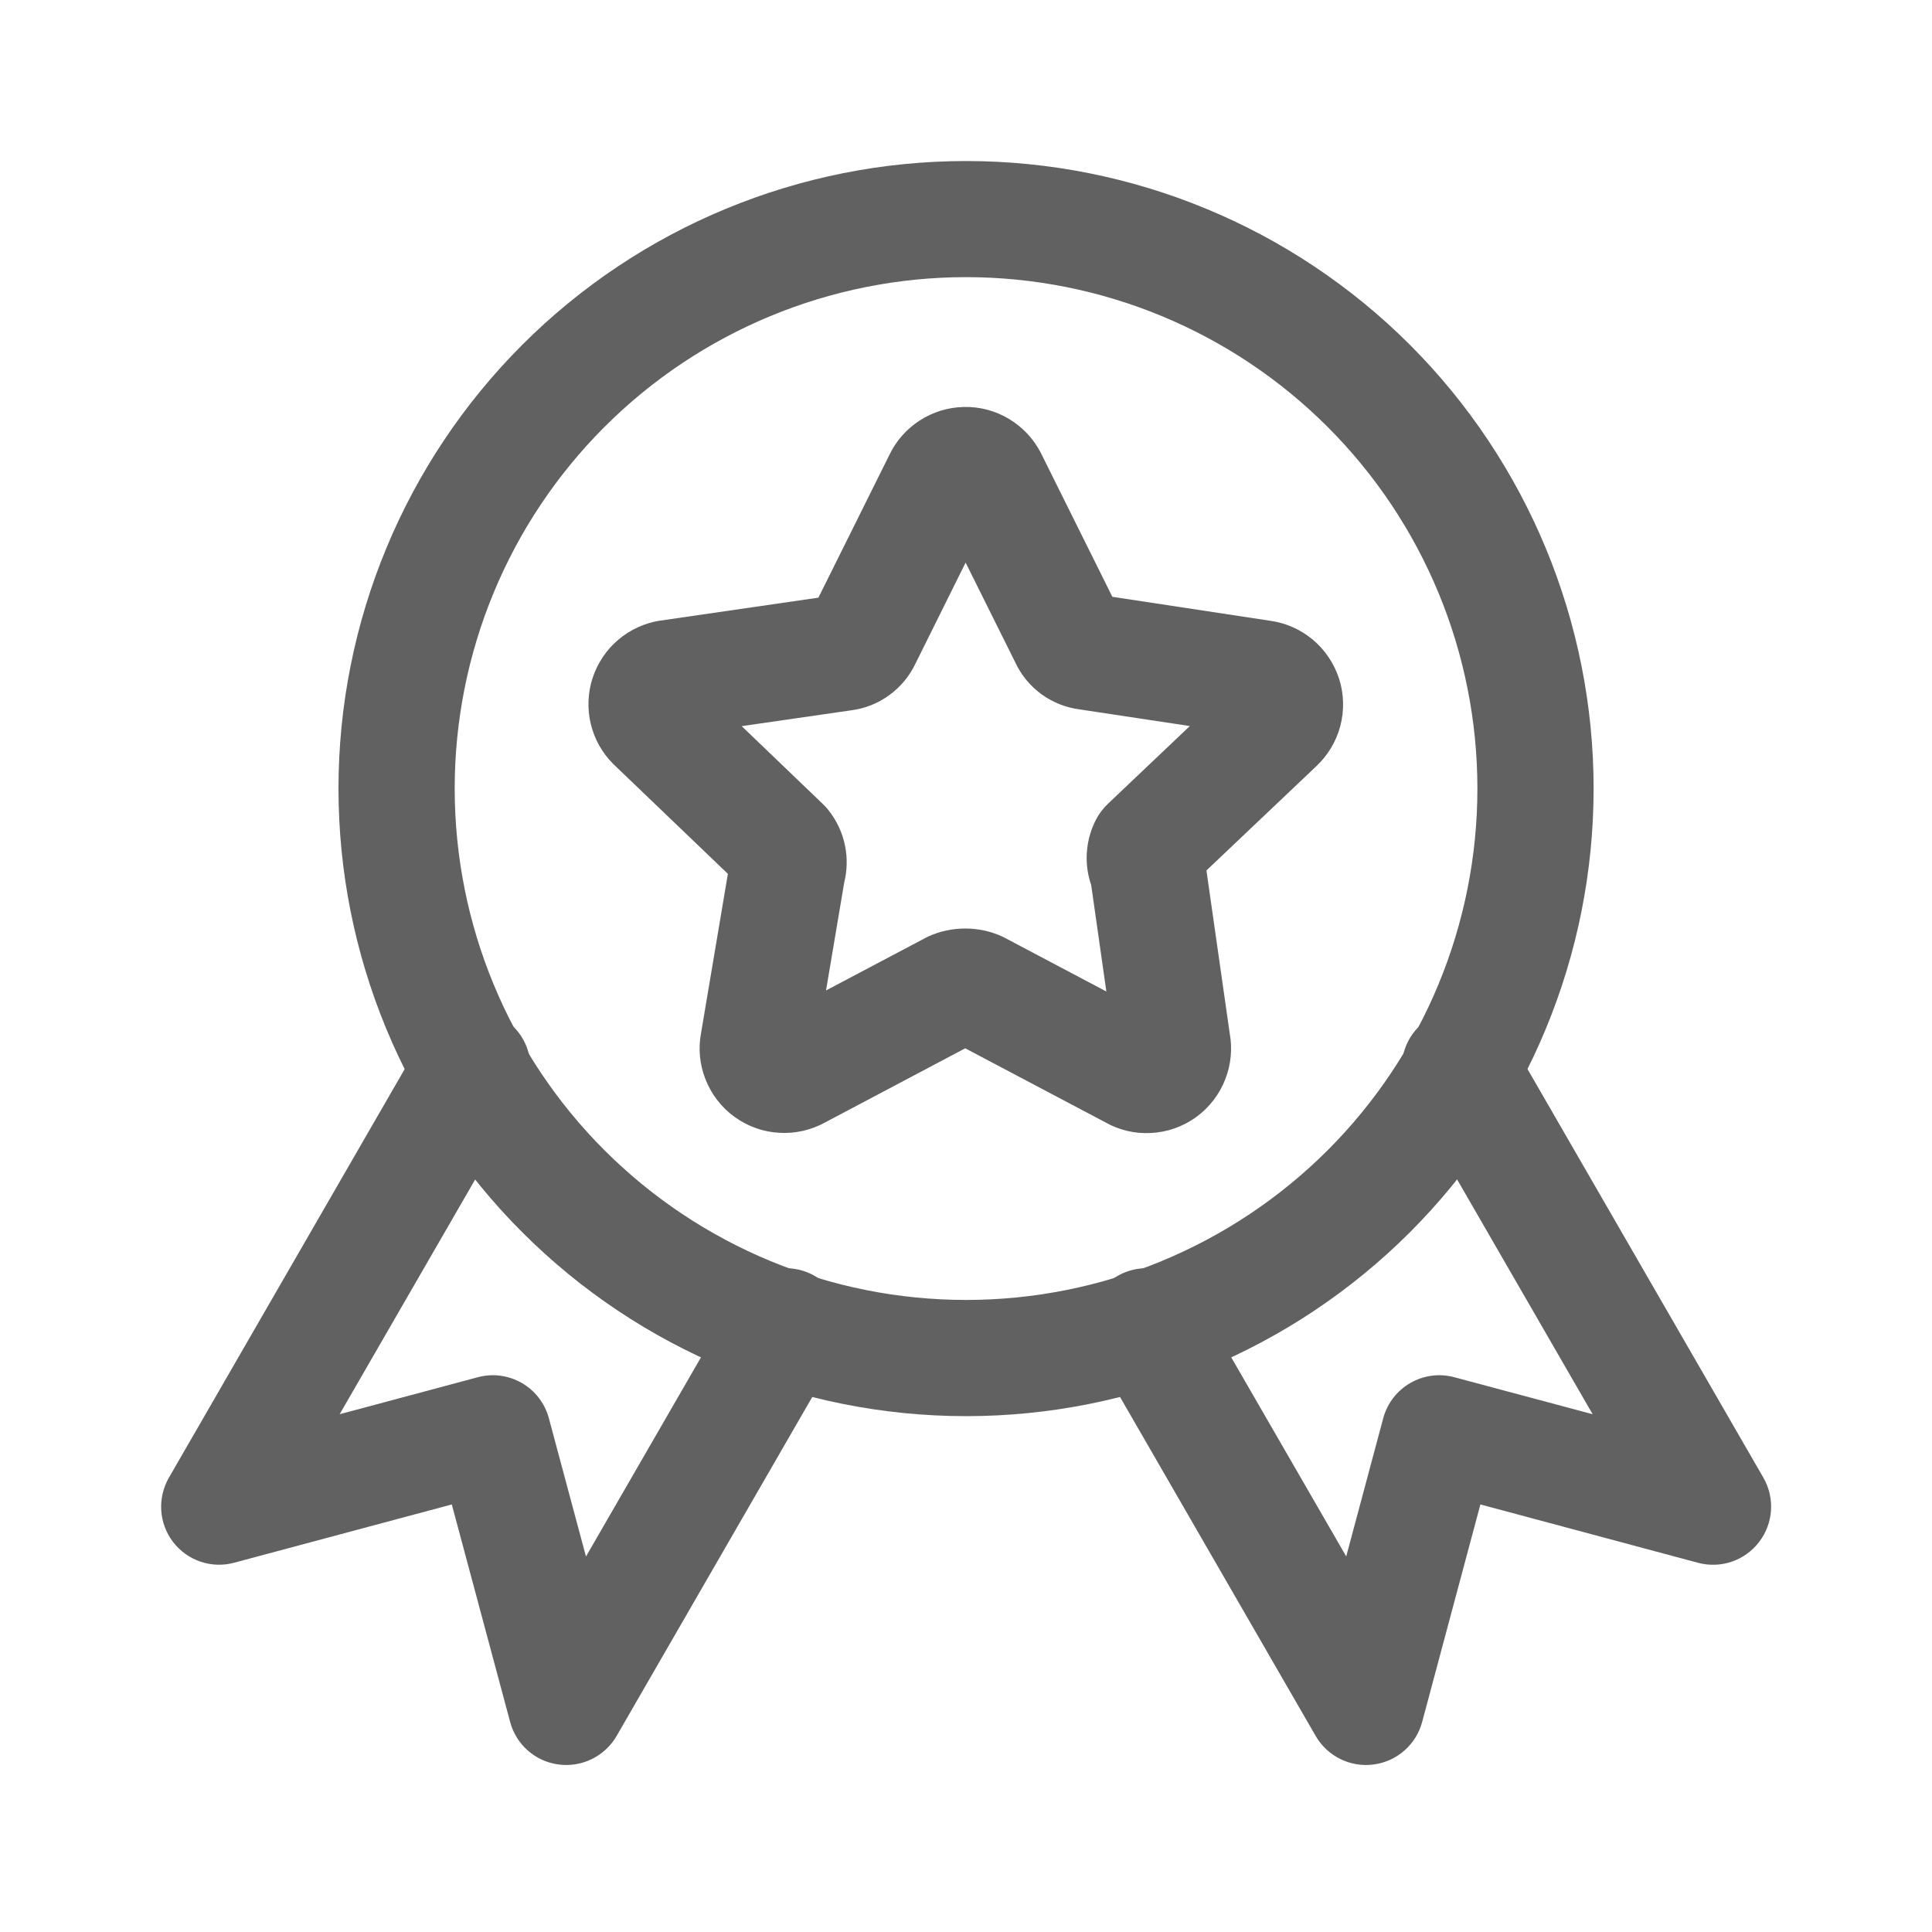 <svg width="20" height="20" viewBox="0 0 20 20" fill="none" xmlns="http://www.w3.org/2000/svg">
<path fill-rule="evenodd" clip-rule="evenodd" d="M10.001 2.869C8.597 2.869 7.25 3.427 6.257 4.42C5.264 5.413 4.707 6.759 4.707 8.163C4.707 9.567 5.264 10.914 6.257 11.907C7.25 12.899 8.597 13.457 10.001 13.457C11.405 13.457 12.751 12.899 13.744 11.907C14.737 10.914 15.294 9.567 15.294 8.163C15.294 6.759 14.737 5.413 13.744 4.42C12.751 3.427 11.405 2.869 10.001 2.869ZM5.407 3.569C6.625 2.351 8.278 1.667 10.001 1.667C11.724 1.667 13.376 2.351 14.595 3.569C15.813 4.788 16.497 6.44 16.497 8.163C16.497 9.886 15.813 11.539 14.595 12.757C13.376 13.975 11.724 14.66 10.001 14.66C8.278 14.66 6.625 13.975 5.407 12.757C4.188 11.539 3.504 9.886 3.504 8.163C3.504 6.44 4.188 4.788 5.407 3.569Z" fill="#616161"/>
<path fill-rule="evenodd" clip-rule="evenodd" d="M9.996 5.824L9.479 6.865C9.418 6.996 9.324 7.11 9.207 7.195C9.089 7.282 8.951 7.336 8.806 7.354L7.678 7.517L8.52 8.325C8.538 8.342 8.555 8.36 8.57 8.379C8.66 8.49 8.722 8.621 8.749 8.761C8.773 8.884 8.77 9.011 8.74 9.132L8.551 10.253L9.579 9.71C9.59 9.704 9.601 9.698 9.613 9.693C9.732 9.639 9.861 9.612 9.992 9.612C10.123 9.612 10.252 9.639 10.371 9.693C10.383 9.698 10.394 9.704 10.405 9.71L11.453 10.264L11.296 9.162C11.265 9.072 11.249 8.977 11.249 8.882C11.249 8.742 11.283 8.604 11.348 8.48C11.379 8.422 11.419 8.369 11.467 8.323L12.317 7.516L11.178 7.344C11.035 7.326 10.898 7.271 10.78 7.186C10.663 7.1 10.57 6.987 10.509 6.855L9.996 5.824ZM12.987 7.618C12.984 7.618 12.982 7.617 12.979 7.617L12.987 7.618ZM10.289 5.233L10.293 5.226C10.292 5.228 10.291 5.231 10.289 5.233ZM9.979 4.213C10.143 4.209 10.304 4.252 10.444 4.336C10.585 4.42 10.699 4.542 10.774 4.687L10.778 4.695L10.778 4.695L11.515 6.178L13.148 6.426C13.31 6.448 13.463 6.516 13.588 6.62C13.716 6.727 13.811 6.868 13.862 7.026C13.913 7.185 13.917 7.354 13.875 7.515C13.833 7.675 13.746 7.819 13.626 7.932L12.489 9.011L12.73 10.698C12.759 10.857 12.743 11.02 12.685 11.17C12.624 11.329 12.518 11.466 12.38 11.566C12.242 11.665 12.078 11.722 11.908 11.729C11.744 11.737 11.582 11.698 11.44 11.617L9.992 10.852L8.542 11.619C8.399 11.698 8.236 11.736 8.072 11.727C7.903 11.719 7.741 11.661 7.604 11.562C7.468 11.464 7.363 11.327 7.302 11.17C7.242 11.017 7.227 10.851 7.258 10.69L7.535 9.046L6.357 7.917L6.348 7.908C6.233 7.794 6.153 7.65 6.115 7.492C6.078 7.335 6.085 7.17 6.135 7.017C6.186 6.863 6.278 6.726 6.401 6.622C6.525 6.517 6.675 6.449 6.835 6.424L6.839 6.424L6.839 6.424L8.472 6.187L9.207 4.709C9.276 4.564 9.384 4.442 9.519 4.354C9.656 4.265 9.815 4.216 9.979 4.213ZM5.192 10.534C5.479 10.7 5.578 11.068 5.412 11.356L3.516 14.64L4.946 14.257C5.267 14.171 5.596 14.361 5.682 14.682L6.066 16.113L7.615 13.43C7.781 13.142 8.149 13.043 8.437 13.21C8.724 13.376 8.823 13.743 8.657 14.031L6.383 17.971C6.261 18.181 6.024 18.298 5.783 18.266C5.542 18.235 5.344 18.061 5.281 17.826L4.677 15.574L2.425 16.177C2.19 16.241 1.94 16.156 1.792 15.963C1.644 15.77 1.627 15.507 1.749 15.296L4.37 10.754C4.536 10.467 4.904 10.368 5.192 10.534ZM14.811 10.534C15.098 10.368 15.466 10.467 15.632 10.754L18.254 15.296C18.376 15.507 18.358 15.77 18.21 15.963C18.062 16.156 17.813 16.241 17.578 16.178L15.325 15.574L14.722 17.826C14.659 18.061 14.46 18.235 14.219 18.266C13.978 18.298 13.742 18.181 13.62 17.971L11.346 14.031C11.18 13.743 11.278 13.376 11.566 13.21C11.854 13.043 12.221 13.142 12.387 13.43L13.936 16.112L14.319 14.682C14.405 14.361 14.735 14.171 15.055 14.257L16.487 14.64L14.591 11.356C14.425 11.068 14.523 10.7 14.811 10.534Z" fill="#616161"/>
</svg>
